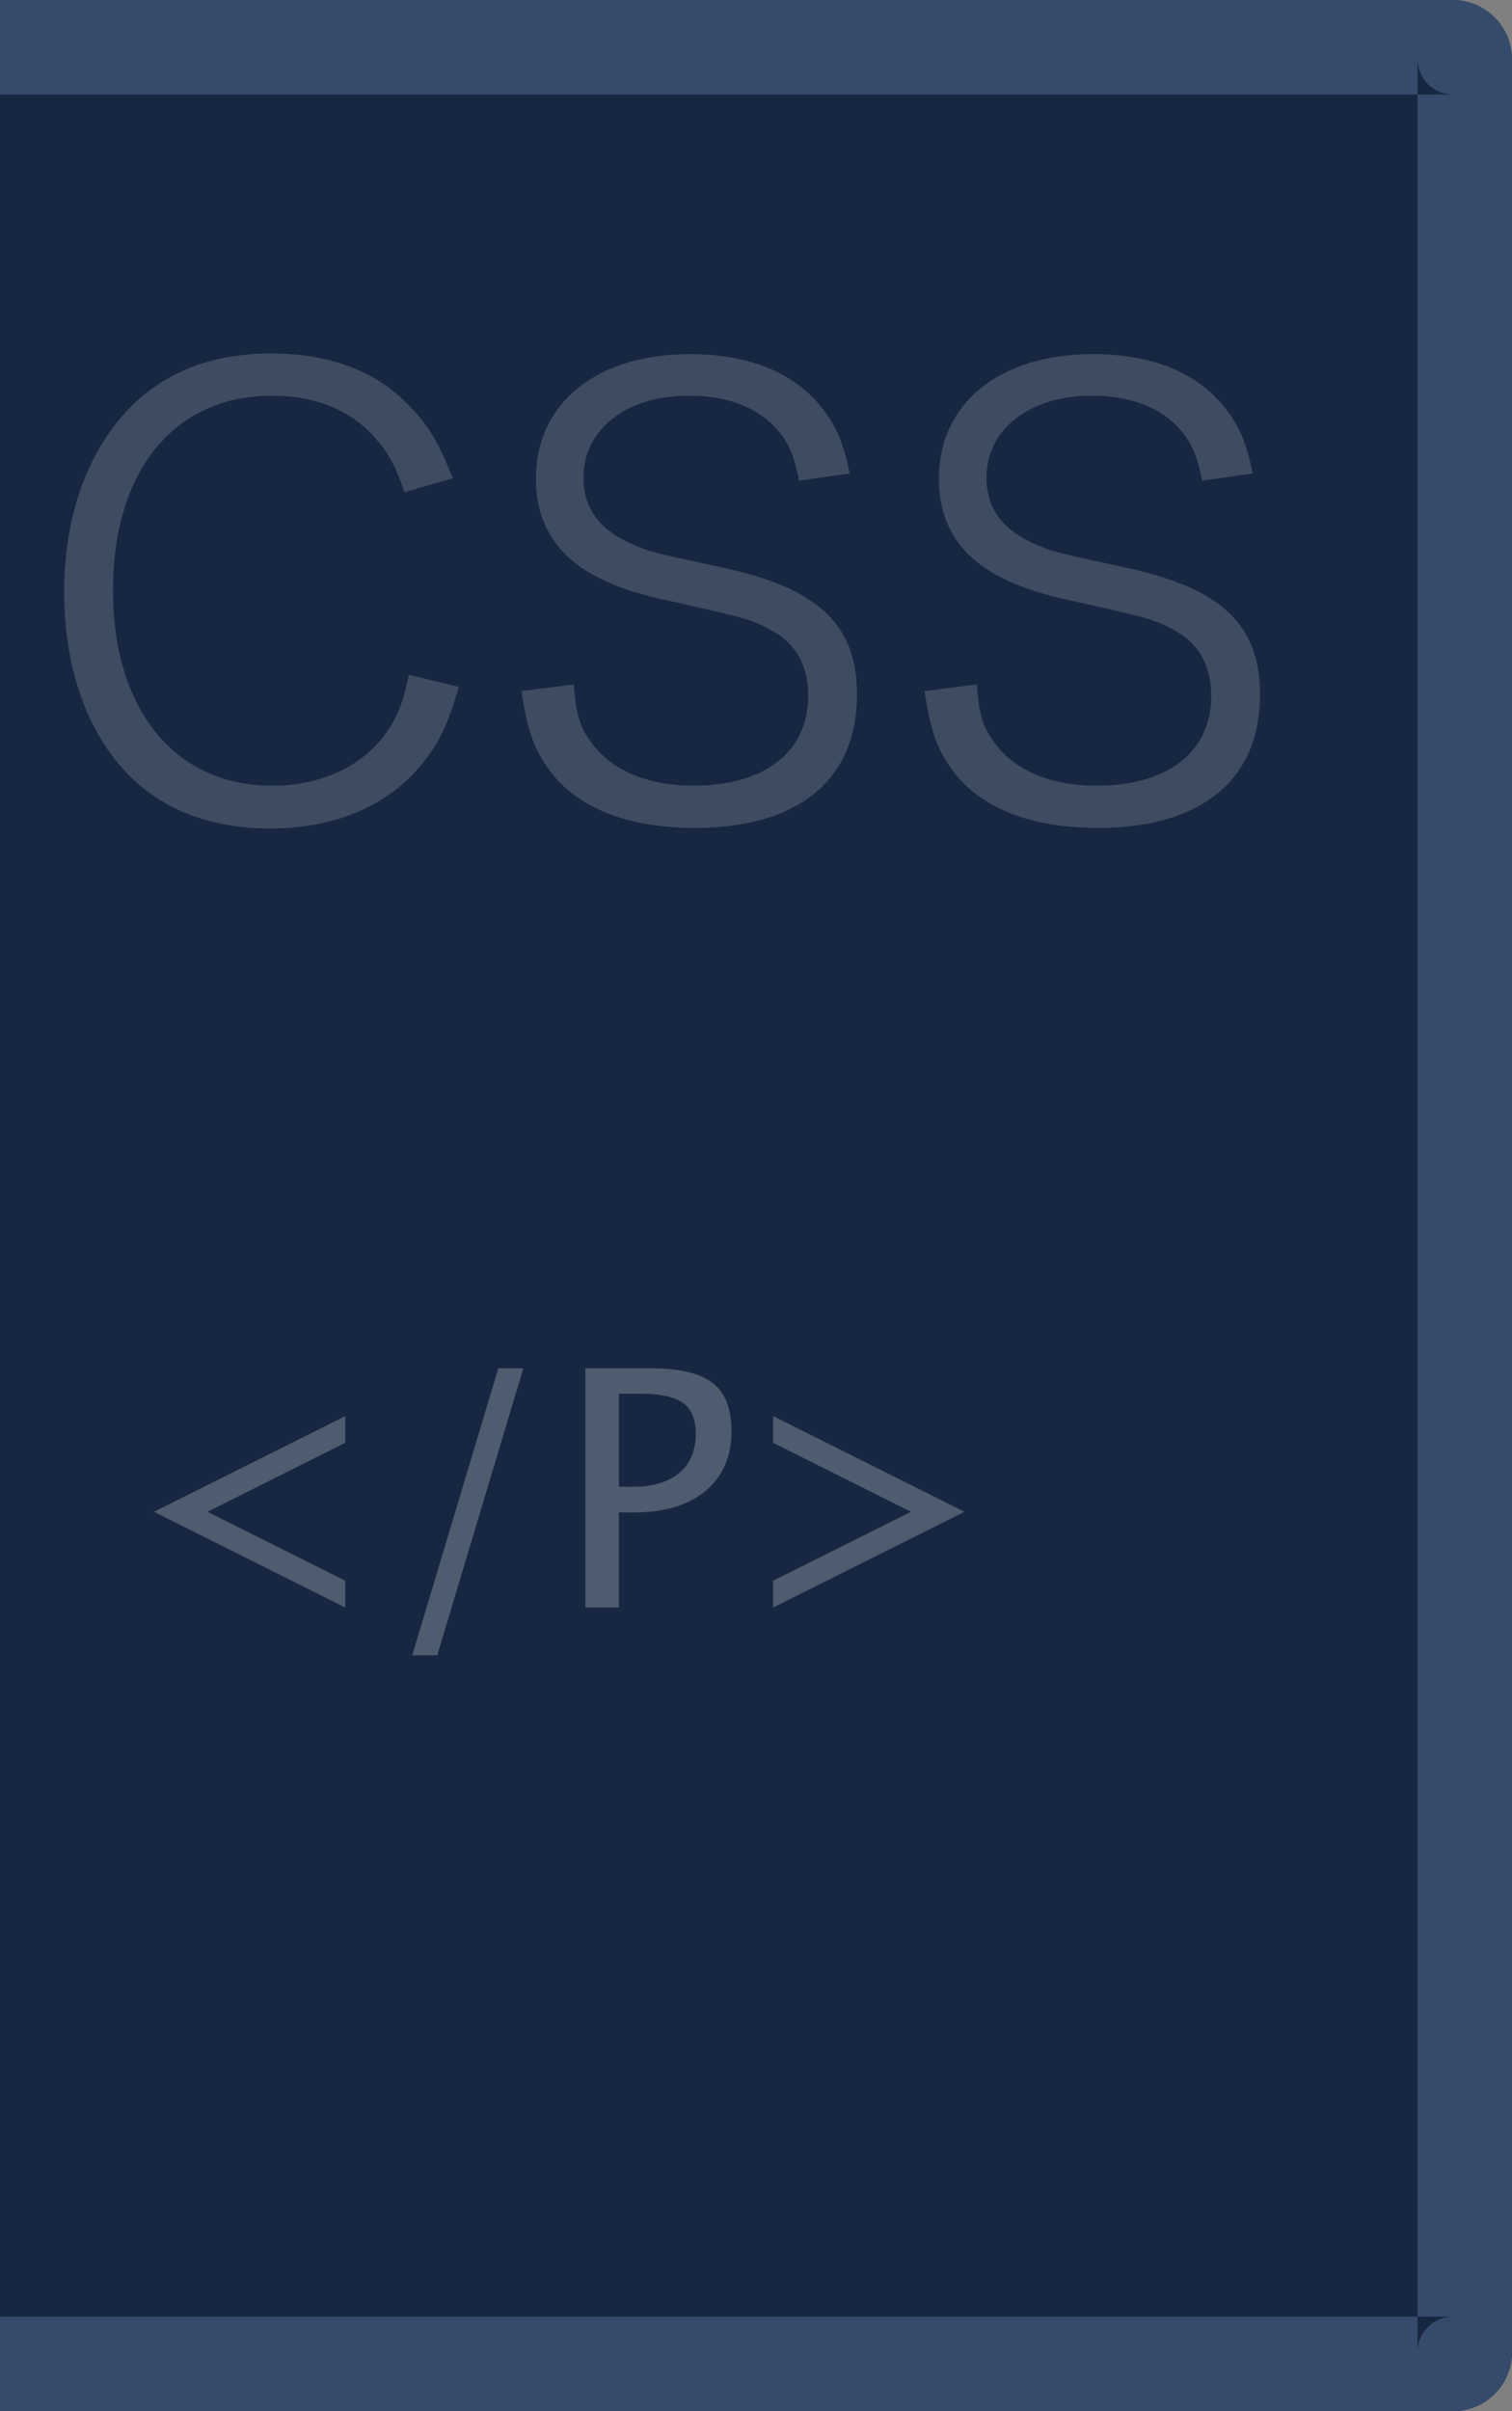 <?xml version="1.0" encoding="UTF-8" standalone="no"?>
<svg width="128px" height="204px" viewBox="0 0 128 204" version="1.1" xmlns="http://www.w3.org/2000/svg" xmlns:xlink="http://www.w3.org/1999/xlink" xmlns:sketch="http://www.bohemiancoding.com/sketch/ns">
    <rect x="0" y="0" width="128" height="204" fill="#808080" stroke="none"/>
    <!-- Generator: Sketch 3.3.3 (12081) - http://www.bohemiancoding.com/sketch -->
    <title>Rectangle 5 Copy + Imported Layers + &lt;/P&gt;</title>
    <desc>Created with Sketch.</desc>
    <defs></defs>
    <g id="Page-1" stroke="none" stroke-width="1" fill="none" fill-rule="evenodd" sketch:type="MSPage">
        <g id="首页-copy" sketch:type="MSArtboardGroup" transform="translate(0, -1065)">
            <g id="Rectangle-5-Copy-+-Imported-Layers-+-&lt;/P&gt;" sketch:type="MSLayerGroup" transform="translate(-13, 1065)">
                <g sketch:type="MSShapeGroup">
                    <rect id="Rectangle-5-Copy-8" fill="#182741" x="0" y="0" width="141" height="204" rx="5"></rect>
                    <path d="M8,4.992 L8,4.992 L8,199.008 C8,197.343 6.656,196 4.998,196 L136.002,196 C134.344,196 133,197.341 133,199.008 L133,4.992 C133,6.657 134.344,8 136.002,8 L4.998,8 C6.656,8 8,6.659 8,4.992 L8,4.992 Z M0,4.992 C0,2.235 2.243,0 4.998,0 L136.002,0 C138.763,0 141,2.239 141,4.992 L141,199.008 C141,201.765 138.757,204 136.002,204 L4.998,204 C2.237,204 0,201.761 0,199.008 L0,4.992 L0,4.992 Z" id="Shape" fill="#364A6B"></path>
                    <path d="M51.328,40.465 C50.104,37.303 49.135,35.773 47.35,34.038 C44.596,31.285 40.72,29.907 35.926,29.907 C31.081,29.907 27.205,31.387 24.247,34.242 C20.473,37.965 18.433,43.525 18.433,50.103 C18.433,56.478 20.371,62.038 23.941,65.608 C26.848,68.566 30.979,70.096 35.875,70.096 C41.587,70.096 46.228,68.004 49.084,64.18 C50.308,62.547 50.971,61.12 51.838,58.111 L47.605,57.09 C47.146,59.437 46.636,60.712 45.565,62.191 C43.474,64.945 40.057,66.475 36.028,66.475 C27.817,66.475 22.564,60.048 22.564,49.95 C22.564,39.801 27.766,33.477 36.028,33.477 C39.751,33.477 42.811,34.752 44.851,37.15 C45.922,38.373 46.483,39.444 47.248,41.638 L51.328,40.465 Z M84.937,40.056 C84.376,37.456 83.866,36.181 82.693,34.651 C80.398,31.59 76.471,29.959 71.422,29.959 C63.517,29.959 58.366,34.09 58.366,40.516 C58.366,44.086 59.947,46.788 63.109,48.574 C64.843,49.542 66.832,50.257 70.045,50.919 C76.216,52.297 76.777,52.45 78.46,53.419 C80.398,54.489 81.418,56.377 81.418,58.876 C81.418,63.618 77.746,66.475 71.677,66.475 C67.903,66.475 64.843,65.2 63.16,62.956 C62.089,61.578 61.732,60.355 61.579,57.907 L57.142,58.468 C57.652,61.834 58.213,63.414 59.539,65.2 C61.885,68.362 66.118,70.044 71.83,70.044 C80.602,70.044 85.549,65.965 85.549,58.773 C85.549,52.858 82.285,49.746 74.125,48.013 C68.26,46.737 68.209,46.737 66.832,46.176 C63.823,44.953 62.395,43.066 62.395,40.413 C62.395,36.282 66.067,33.477 71.32,33.477 C74.635,33.477 77.236,34.498 78.868,36.435 C79.837,37.608 80.245,38.629 80.653,40.669 L84.937,40.056 Z M119.056,40.056 C118.495,37.456 117.985,36.181 116.812,34.651 C114.517,31.59 110.59,29.959 105.541,29.959 C97.636,29.959 92.485,34.09 92.485,40.516 C92.485,44.086 94.066,46.788 97.228,48.574 C98.962,49.542 100.951,50.257 104.164,50.919 C110.335,52.297 110.896,52.45 112.579,53.419 C114.517,54.489 115.537,56.377 115.537,58.876 C115.537,63.618 111.865,66.475 105.796,66.475 C102.022,66.475 98.962,65.2 97.279,62.956 C96.208,61.578 95.851,60.355 95.698,57.907 L91.261,58.468 C91.771,61.834 92.332,63.414 93.658,65.2 C96.004,68.362 100.237,70.044 105.949,70.044 C114.721,70.044 119.668,65.965 119.668,58.773 C119.668,52.858 116.404,49.746 108.244,48.013 C102.379,46.737 102.328,46.737 100.951,46.176 C97.942,44.953 96.514,43.066 96.514,40.413 C96.514,36.282 100.186,33.477 105.439,33.477 C108.754,33.477 111.355,34.498 112.987,36.435 C113.956,37.608 114.364,38.629 114.772,40.669 L119.056,40.056 Z" id="Imported-Layers" opacity="0.17" fill="#FFFFFF"></path>
                    <path d="M42.223,136 L26.035,127.906 L42.223,119.812 L42.223,122.068 L30.561,127.906 L42.223,133.73 L42.223,136 Z M47.896,140.047 L55.184,115.766 L57.303,115.766 L50.016,140.047 L47.896,140.047 Z M62.553,136 L62.553,115.766 L68.062,115.766 C70.505,115.766 72.26,116.178 73.326,117.003 C74.393,117.828 74.926,119.184 74.926,121.07 C74.926,123.221 74.197,124.908 72.738,126.129 C71.28,127.35 69.257,127.961 66.668,127.961 L65.396,127.961 L65.396,136 L62.553,136 Z M65.396,125.787 L66.559,125.787 C68.263,125.787 69.58,125.395 70.51,124.611 C71.439,123.827 71.904,122.72 71.904,121.289 C71.904,120.077 71.54,119.211 70.811,118.691 C70.081,118.172 68.865,117.912 67.16,117.912 L65.396,117.912 L65.396,125.787 Z M78.453,136 L94.641,127.906 L78.453,119.812 L78.453,122.068 L90.115,127.906 L78.453,133.73 L78.453,136 Z" id="&lt;/P&gt;" opacity="0.241" fill="#FFFFFF"></path>
                </g>
            </g>
        </g>
    </g>
</svg>